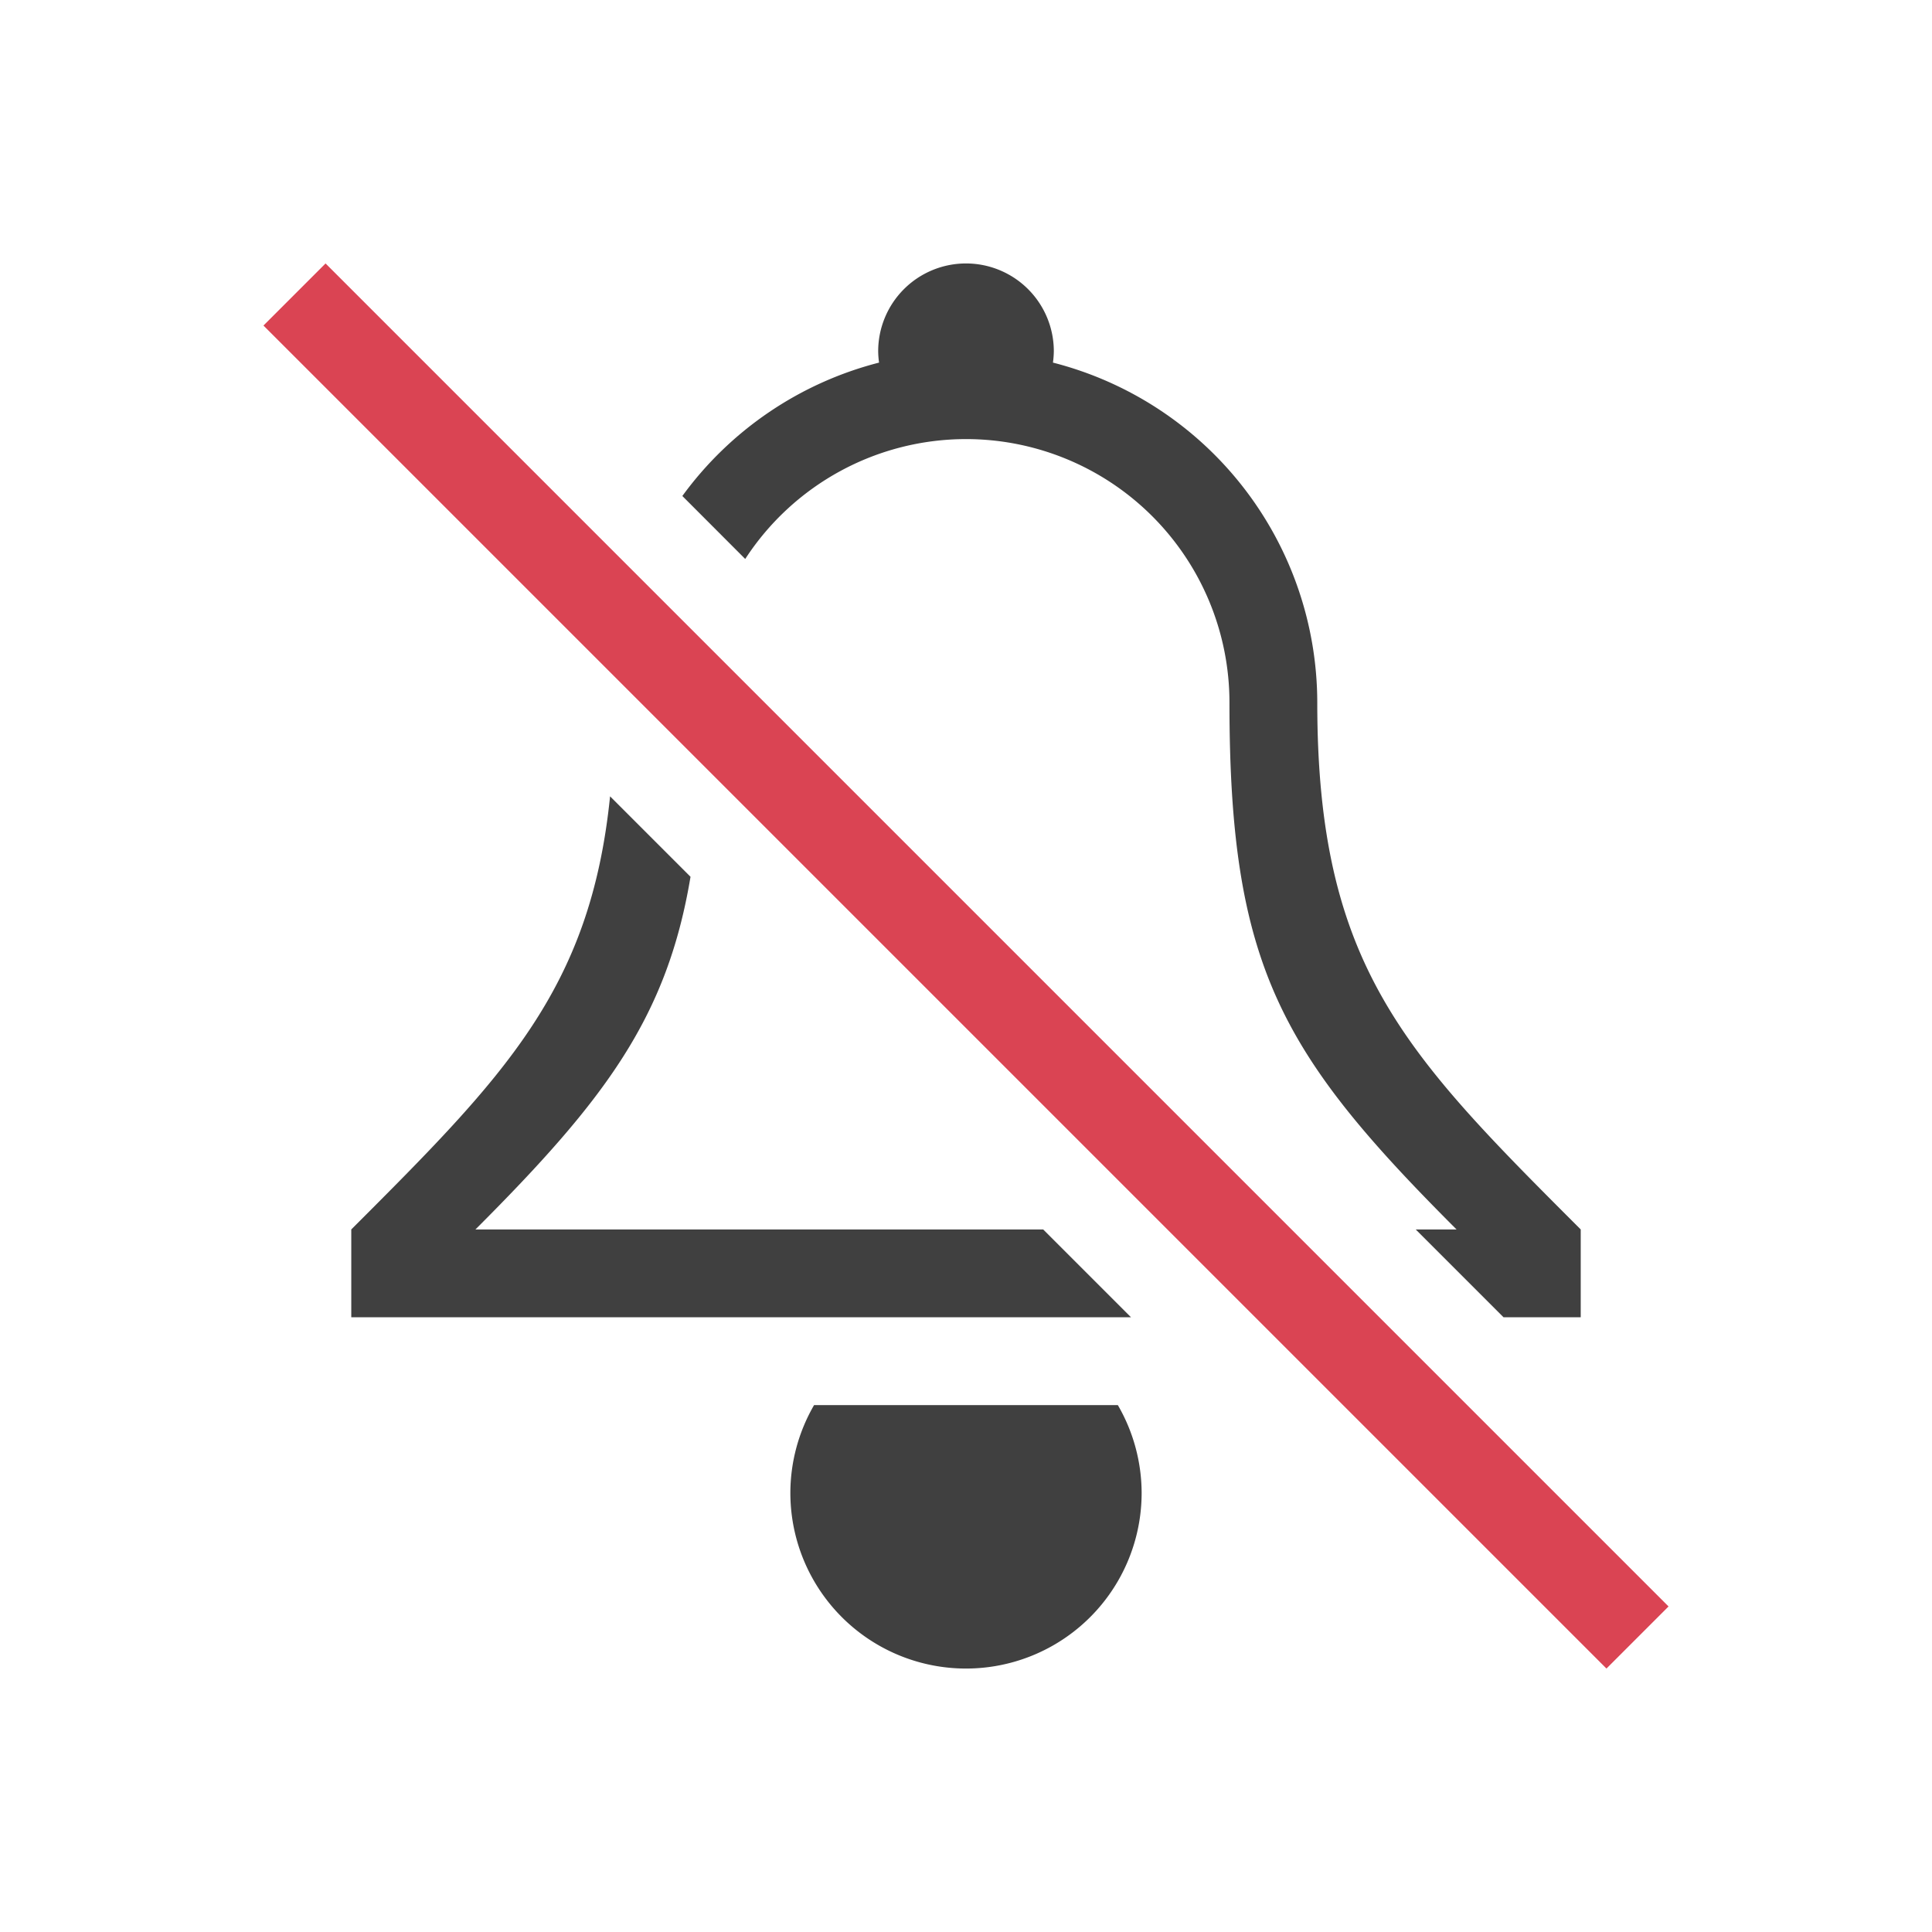 <svg xmlns="http://www.w3.org/2000/svg" width="22" height="22" version="1.1">
 <g id="notifications-disabled" transform="translate(-1,-1)">
  <path style="opacity:0.001" d="M 1,1 H 23 V 23 H 1 Z"/>
  <path style="opacity:1;fill:#da4453" d="M 4,4.707 19.293,20 20,19.293 4.707,4 Z"/>
  <path style="opacity:1;fill:#404040" d="M 12,4 A 1,1 0 0 0 11,5 1,1 0 0 0 11.01,5.129 4,4 0 0 0 8.77,6.648 L 9.486,7.365 A 3,3 0 0 1 12,6 3,3 0 0 1 15,9 c 0,3 0.586,4 2.586,6 h -0.465 l 1,1 H 19 V 15 C 17,13 16,12 16,9 A 4,4 0 0 0 12.99,5.129 1,1 0 0 0 13,5 1,1 0 0 0 12,4 Z M 7.947,10.068 C 7.722,12.273 6.741,13.259 5,15 v 1 h 8.879 l -1,-1 H 6.414 C 7.894,13.52 8.596,12.584 8.863,10.984 Z M 10.27,17 A 2,2 0 0 0 10,18 a 2,2 0 0 0 2,2 2,2 0 0 0 2,-2 2,2 0 0 0 -0.271,-1 z"/>
 </g>
</svg>
